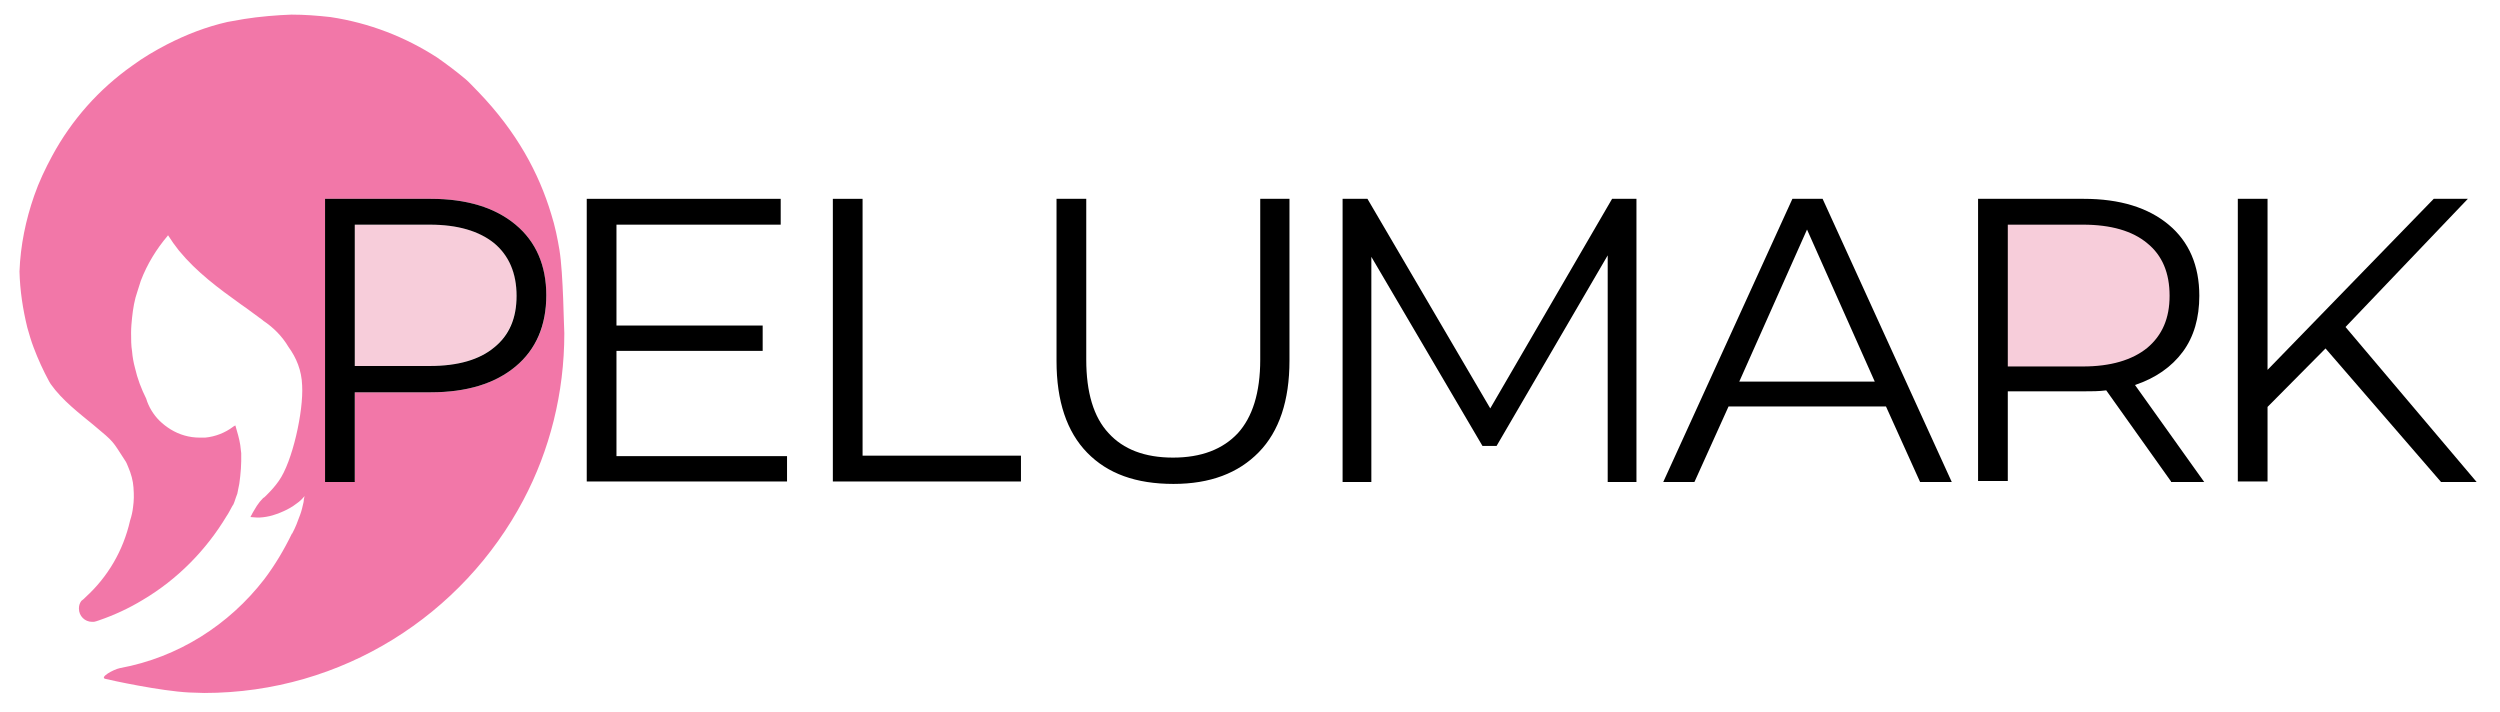 <svg enable-background="new 0 0 513 146" viewBox="0 0 513 146" xmlns="http://www.w3.org/2000/svg"><path d="m101.4 49.9c-3-2.5-7.4-3.8-13.2-3.8h-15.4v29h15.4c5.7 0 10.1-1.3 13.2-3.8 3-2.5 4.6-6.1 4.6-10.7s-1.5-8.2-4.6-10.7z" fill="#f7cdda"/><path d="m114.8 51.3c-.4-2.4-.9-4.9-1.7-7.4-2.5-8.3-7-16.8-15-25.1-.1-.1-.1-.1-.2-.2-.8-.8-1.5-1.6-2.3-2.3-1.9-1.6-3.9-3.1-5.9-4.5-6.5-4.2-13.9-7.1-21.9-8.3-2.7-.3-5.3-.5-8-.5-2.9.1-6.6.4-9.7.9-1.1.2-2.3.4-3.4.6-4.4 1-8.5 2.6-12.4 4.6-2.5 1.3-4.9 2.7-7.2 4.4-6.8 4.8-12.4 11.1-16.4 18.5-1.4 2.6-2.7 5.3-3.7 8.2-1.7 4.9-2.8 10.1-3 15.5.1 4 .7 7.8 1.6 11.5.4 1.4.8 2.8 1.3 4.1.9 2.4 2 4.8 3.2 7 .1.2.2.3.3.5 2.4 3.4 6 6.1 8.9 8.5 4.2 3.5 3.7 3.1 6.3 7.1.3.4.5.9.7 1.4.6 1.4 1 2.8 1.1 4.3v.1c.1 1.3.1 2.5-.1 3.9-.1.9-.3 1.8-.6 2.7-1.4 6.2-4.6 11.6-9.1 15.7-.3.3-.6.6-.9.8-.3.4-.5.9-.5 1.5v.1c0 1.5 1.2 2.7 2.7 2.7h.4c.1 0 .2-.1.4-.1.2-.1.4-.1.6-.2 3.2-1.1 6.2-2.5 9-4.2 7.1-4.2 13-10.2 17.2-17.2.2-.3.4-.6.6-1 .3-.5.5-1 .8-1.4.1-.2.1-.3.2-.5.2-.6.4-1.2.6-1.7.1-.7.3-1.3.4-2 .1-.5.1-1 .2-1.6.1-1 .2-2.1.2-3.1 0-.5 0-1.1 0-1.6-.1-.6-.1-1.1-.2-1.7-.2-1.3-.6-2.6-1-4-.2.1-.4.2-.5.3-1.6 1.2-3.6 2-5.7 2.2-.4 0-.7 0-1.1 0-2.2 0-4.2-.6-6-1.7-.8-.5-1.6-1.1-2.3-1.8-1.2-1.2-2.2-2.8-2.7-4.5-1-2-1.8-4.1-2.3-6.3-.3-1.1-.5-2.2-.6-3.4-.2-1.2-.2-2.5-.2-3.8 0-1.1.1-2.1.2-3.1.2-1.9.5-3.7 1.1-5.4.2-.7.5-1.5.7-2.2 1.3-3.4 3.2-6.5 5.5-9.2 0 0 0-.1.1-.1.7 1.1 1.4 2.1 2.2 3.1 3.7 4.5 8.2 7.8 12.8 11.1.3.2.7.5 1 .7 1.1.8 2.3 1.7 3.4 2.5 0 0 .1.1.1.1 2.1 1.4 3.9 3.2 5.2 5.4 1.6 2.2 2.7 4.8 2.8 7.9.3 5.3-2 15.7-4.8 19.6-.7 1-1.5 1.9-2.3 2.7-.1.1-.3.3-.4.4-.2.2-.3.3-.5.4-.5.5-.9 1-1.3 1.6-.3.5-.6 1-.9 1.5-.1.3-.3.5-.4.8.4 0 .8.1 1.3.1h.6c1.8-.1 3.4-.6 4.9-1.3.9-.4 1.8-.9 2.7-1.6.6-.4 1.1-.9 1.6-1.5-.1.4-.2.8-.2 1.2-.2.9-.4 1.8-.7 2.6-.5 1.4-1 2.7-1.6 3.8 0 0 0 .1-.1.1-1.6 3.3-3.5 6.5-5.7 9.4-7.2 9.3-17.6 16-29.6 18.2-1.4.3-4.2 1.9-3 2.2s11.3 2.5 17.2 2.8c1 0 2.1.1 3.1.1 28.4 0 53.1-16.1 65.5-39.6 5.4-10.2 8.4-21.9 8.4-34.2-.1-1.1-.2-12.2-1-17.1zm-9 23.9c-4.2 3.5-10 5.3-17.4 5.3h-15.6v18.3h-6.1v-58h21.7c7.4 0 13.2 1.8 17.4 5.3s6.3 8.4 6.3 14.6-2.1 11-6.3 14.5z" fill="#f277a8"/><path d="m105.8 46.1c-4.2-3.5-10-5.3-17.4-5.3h-21.7v58.1h6.1v-18.4h15.6c7.4 0 13.2-1.8 17.4-5.3s6.3-8.4 6.3-14.6c0-6.1-2.1-11-6.3-14.5zm-4.4 25.2c-3 2.5-7.4 3.8-13.2 3.8h-15.4v-29h15.4c5.7 0 10.1 1.3 13.2 3.8 3 2.5 4.6 6.1 4.6 10.8 0 4.6-1.5 8.1-4.6 10.6z"/><path d="m161.5 93.5v5.3h-41.1v-58h39.8v5.3h-33.7v20.7h30v5.2h-30v21.6h35z"/><path d="m170.9 40.8h6.1v52.7h32.5v5.3h-38.6z"/><path d="m223.1 92.9c-4.2-4.3-6.3-10.6-6.3-18.8v-33.3h6.1v33c0 6.7 1.5 11.8 4.6 15.1 3 3.3 7.4 5 13.2 5s10.2-1.7 13.3-5c3-3.3 4.6-8.3 4.6-15.1v-33h6v33.2c0 8.2-2.1 14.5-6.3 18.8s-10 6.5-17.5 6.5c-7.7 0-13.5-2.1-17.7-6.4z"/><path d="m335.8 40.8v58.1h-5.9v-46.5l-22.8 39.1h-2.9l-22.8-38.8v46.2h-5.9v-58.1h5.1l25.2 43 25-43z"/><path d="m447.9 72.2c2.3-3.1 3.4-7 3.4-11.5 0-6.2-2.1-11.1-6.3-14.6s-10-5.3-17.4-5.3h-21.7v58.1h6.1v-18.5h15.6c1.6 0 3.2-.1 4.6-.2l13.3 18.7h6.7l-14.2-20c4.3-1.4 7.6-3.6 9.9-6.7zm-20.5 3h-15.4v-29.1h15.4c5.7 0 10.1 1.3 13.2 3.8 3 2.5 4.6 6.1 4.6 10.8 0 4.6-1.5 8.2-4.6 10.7-3 2.5-7.4 3.8-13.2 3.8z" fill="none"/><path d="m445.5 98.8-13.3-18.7c-1.5.2-3 .2-4.6.2h-15.6v18.4h-6.1v-57.9h21.7c7.4 0 13.2 1.8 17.4 5.3s6.3 8.4 6.3 14.6c0 4.5-1.1 8.4-3.4 11.5s-5.6 5.4-9.8 6.8l14.2 19.9h-6.8z"/><path d="m445.2 60.7c0-4.7-1.5-8.3-4.6-10.8-3-2.5-7.4-3.8-13.2-3.8h-15.4v29.1h15.4c5.7 0 10.1-1.3 13.2-3.8 3.1-2.6 4.6-6.1 4.6-10.7z" fill="#f7cdda"/><path d="m477.2 71.5-11.9 12v15.3h-6.1v-58h6.1v35.1l34.1-35.1h7l-25.1 26.3 26.9 31.8h-7.3z"/><path d="m367.8 40.8-26.5 58.1h6.4l7-15.5h32.3l7 15.5h6.5l-26.5-58.1zm-10.9 37.5 13.9-31.2 13.9 31.2z"/></svg>